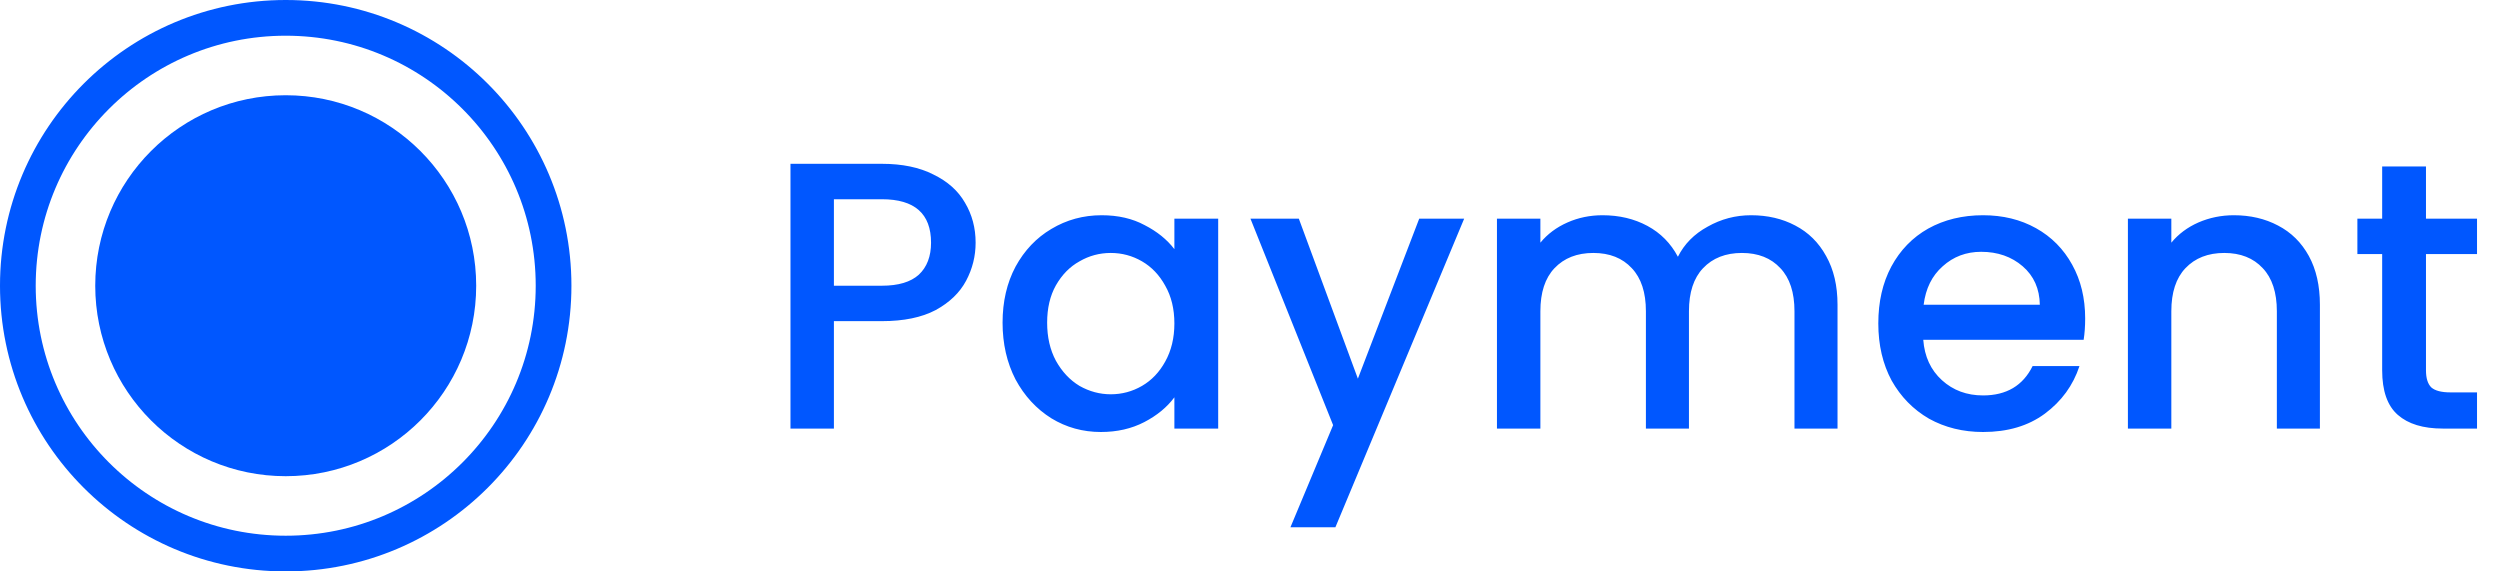 <svg width="105" height="24" viewBox="0 0 105 24" fill="none" xmlns="http://www.w3.org/2000/svg">
<circle cx="12" cy="12" r="11.25" stroke="#0057FF" stroke-width="1.5"/>
<circle cx="12" cy="12" r="8" fill="#0057FF"/>
<path d="M40.976 10.192C40.976 10.757 40.843 11.291 40.576 11.792C40.309 12.293 39.883 12.704 39.296 13.024C38.709 13.333 37.957 13.488 37.04 13.488H35.024V18H33.2V6.88H37.04C37.893 6.88 38.613 7.029 39.2 7.328C39.797 7.616 40.24 8.011 40.528 8.512C40.827 9.013 40.976 9.573 40.976 10.192ZM37.04 12C37.733 12 38.251 11.845 38.592 11.536C38.933 11.216 39.104 10.768 39.104 10.192C39.104 8.976 38.416 8.368 37.04 8.368H35.024V12H37.04ZM42.108 13.552C42.108 12.667 42.289 11.883 42.652 11.2C43.025 10.517 43.526 9.989 44.156 9.616C44.796 9.232 45.5 9.04 46.268 9.04C46.961 9.04 47.564 9.179 48.076 9.456C48.598 9.723 49.014 10.059 49.324 10.464V9.184H51.164V18H49.324V16.688C49.014 17.104 48.593 17.451 48.06 17.728C47.526 18.005 46.918 18.144 46.236 18.144C45.478 18.144 44.785 17.952 44.156 17.568C43.526 17.173 43.025 16.629 42.652 15.936C42.289 15.232 42.108 14.437 42.108 13.552ZM49.324 13.584C49.324 12.976 49.196 12.448 48.94 12C48.694 11.552 48.369 11.211 47.964 10.976C47.558 10.741 47.121 10.624 46.652 10.624C46.182 10.624 45.745 10.741 45.34 10.976C44.934 11.2 44.604 11.536 44.348 11.984C44.102 12.421 43.98 12.944 43.98 13.552C43.98 14.16 44.102 14.693 44.348 15.152C44.604 15.611 44.934 15.963 45.34 16.208C45.756 16.443 46.193 16.56 46.652 16.56C47.121 16.56 47.558 16.443 47.964 16.208C48.369 15.973 48.694 15.632 48.94 15.184C49.196 14.725 49.324 14.192 49.324 13.584ZM61.495 9.184L56.087 22.144H54.199L55.991 17.856L52.519 9.184H54.551L57.031 15.904L59.607 9.184H61.495ZM73.544 9.04C74.237 9.04 74.856 9.184 75.4 9.472C75.954 9.76 76.386 10.187 76.696 10.752C77.016 11.317 77.176 12 77.176 12.8V18H75.368V13.072C75.368 12.283 75.171 11.68 74.776 11.264C74.381 10.837 73.843 10.624 73.16 10.624C72.477 10.624 71.933 10.837 71.528 11.264C71.133 11.68 70.936 12.283 70.936 13.072V18H69.128V13.072C69.128 12.283 68.93 11.68 68.536 11.264C68.141 10.837 67.603 10.624 66.92 10.624C66.237 10.624 65.693 10.837 65.288 11.264C64.893 11.68 64.696 12.283 64.696 13.072V18H62.872V9.184H64.696V10.192C64.995 9.829 65.373 9.547 65.832 9.344C66.29 9.141 66.781 9.04 67.304 9.04C68.008 9.04 68.637 9.189 69.192 9.488C69.746 9.787 70.173 10.219 70.472 10.784C70.739 10.251 71.154 9.829 71.72 9.52C72.285 9.2 72.893 9.04 73.544 9.04ZM87.577 13.376C87.577 13.707 87.555 14.005 87.513 14.272H80.777C80.83 14.976 81.091 15.541 81.561 15.968C82.03 16.395 82.606 16.608 83.289 16.608C84.27 16.608 84.963 16.197 85.369 15.376H87.337C87.07 16.187 86.585 16.853 85.881 17.376C85.188 17.888 84.323 18.144 83.289 18.144C82.446 18.144 81.689 17.957 81.017 17.584C80.356 17.2 79.833 16.667 79.449 15.984C79.076 15.291 78.889 14.491 78.889 13.584C78.889 12.677 79.07 11.883 79.433 11.2C79.806 10.507 80.323 9.973 80.985 9.6C81.657 9.227 82.425 9.04 83.289 9.04C84.121 9.04 84.862 9.221 85.513 9.584C86.163 9.947 86.67 10.459 87.033 11.12C87.395 11.771 87.577 12.523 87.577 13.376ZM85.673 12.8C85.662 12.128 85.422 11.589 84.953 11.184C84.484 10.779 83.902 10.576 83.209 10.576C82.579 10.576 82.041 10.779 81.593 11.184C81.145 11.579 80.878 12.117 80.793 12.8H85.673ZM93.82 9.04C94.513 9.04 95.132 9.184 95.676 9.472C96.231 9.76 96.662 10.187 96.972 10.752C97.281 11.317 97.436 12 97.436 12.8V18H95.628V13.072C95.628 12.283 95.43 11.68 95.036 11.264C94.641 10.837 94.103 10.624 93.42 10.624C92.737 10.624 92.193 10.837 91.788 11.264C91.393 11.68 91.196 12.283 91.196 13.072V18H89.372V9.184H91.196V10.192C91.495 9.829 91.873 9.547 92.332 9.344C92.801 9.141 93.297 9.04 93.82 9.04ZM101.891 10.672V15.552C101.891 15.883 101.965 16.123 102.115 16.272C102.275 16.411 102.541 16.48 102.915 16.48H104.035V18H102.595C101.773 18 101.144 17.808 100.707 17.424C100.269 17.04 100.051 16.416 100.051 15.552V10.672H99.01V9.184H100.051V6.992H101.891V9.184H104.035V10.672H101.891Z" fill="#0057FF"/>
</svg>
